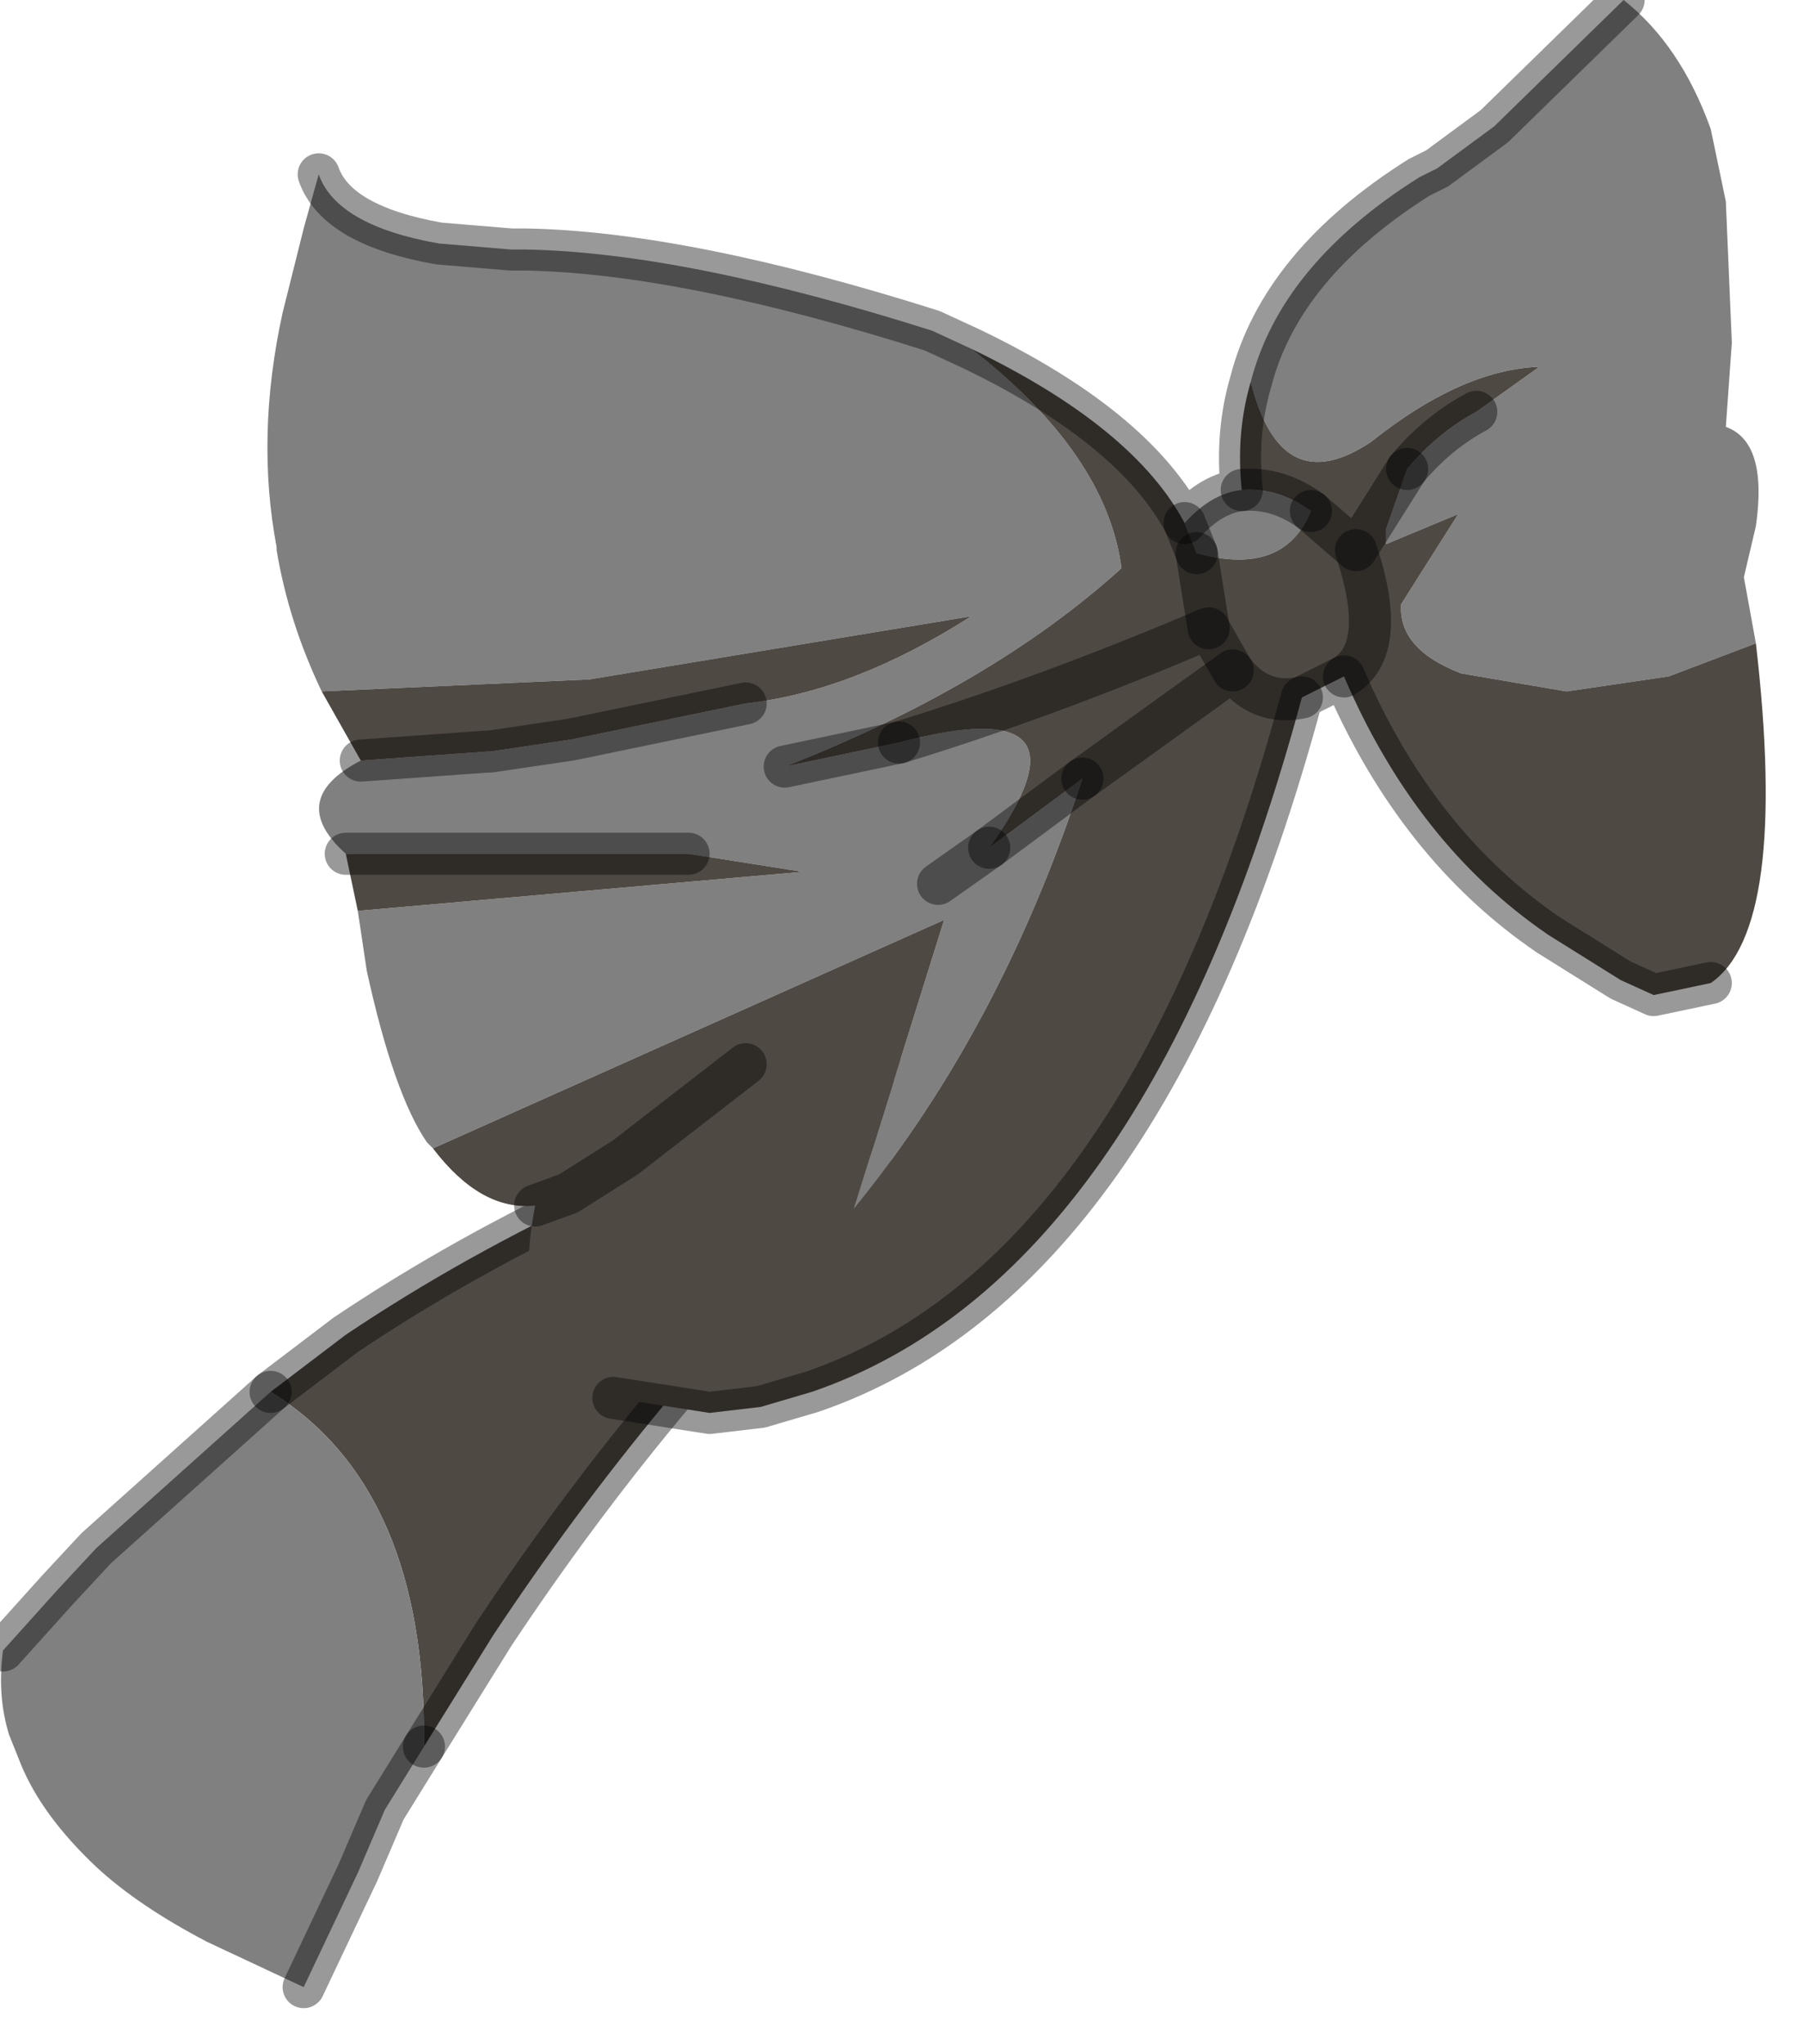 <?xml version="1.0" encoding="utf-8"?>
<svg version="1.1" id="Layer_1"
xmlns="http://www.w3.org/2000/svg"
xmlns:xlink="http://www.w3.org/1999/xlink"
width="30px" height="34px"
xml:space="preserve">
<g id="PathID_1888" transform="matrix(1, 0, 0, 1, 0, 0)">
<path style="fill:#4F4943;fill-opacity:1" d="M4.5 23.15L5.75 22.2Q9.7 19.55 14.95 17.95L14.2 19.95Q10.85 23.2 8.2 27.2L7.05 29.05Q7.1 24.75 4.5 23.15" />
<path style="fill:#808080;fill-opacity:1" d="M4.5 23.15Q7.1 24.75 7.05 29.05L6.4 30.1L5.95 31.15L5.05 33.05L3.45 32.3Q2.3 31.7 1.6 31.05Q0.7 30.2 0.35 29.35L0.15 28.85Q-0.05 28.2 0.05 27.45L0.95 26.45L1.6 25.75L4.5 23.15" />
<path style="fill:none;stroke-width:0.7;stroke-linecap:round;stroke-linejoin:round;stroke-miterlimit:3;stroke:#000000;stroke-opacity:0.4" d="M7.05 29.05L8.2 27.2Q10.85 23.2 14.2 19.95L14.95 17.95Q9.7 19.55 5.75 22.2L4.5 23.15" />
<path style="fill:none;stroke-width:0.7;stroke-linecap:round;stroke-linejoin:round;stroke-miterlimit:3;stroke:#000000;stroke-opacity:0.4" d="M7.05 29.05L6.4 30.1L5.95 31.15L5.05 33.05" />
<path style="fill:none;stroke-width:0.7;stroke-linecap:round;stroke-linejoin:round;stroke-miterlimit:3;stroke:#000000;stroke-opacity:0.4" d="M0.05 27.45L0.95 26.45L1.6 25.75L4.5 23.15" />
</g>
<g id="PathID_1889" transform="matrix(1, 0, 0, 1, 0, 0)">
<path style="fill:#808080;fill-opacity:1" d="M27.75 11.25L26.05 11.5L24.3 11.2Q23.25 10.8 23.3 10.05L24.25 8.55L23.05 9.05L23.05 8.8L23.4 7.8Q23.9 7.2 24.55 6.85L25.6 6.1Q24.3 6.15 22.8 7.35Q21.3 8.35 20.8 6.35Q21.3 4.4 23.6 2.95L23.9 2.8L24.85 2.1L27 0Q27.95 0.75 28.45 2.15L28.7 3.35L28.8 5.7L28.7 7.1Q29.4 7.35 29.2 8.75L29 9.6L29.2 10.7L27.75 11.25M13.35 14.5L11.45 14.2L5.75 14.2Q4.75 13.3 6 12.65L8.1 12.5L8.15 12.5L9.5 12.3L12.4 11.7Q14.2 11.5 16.15 10.25L9.8 11.3L5.35 11.5Q4.8 10.35 4.6 9.15L4.6 9.1Q4.25 7.25 4.7 5.2L5.05 3.8L5.3 2.9Q5.6 3.75 7.3 4.05L8.5 4.15L8.75 4.15Q11.4 4.2 15.5 5.5L16.15 5.8Q18.4 7.55 18.65 9.45Q16.5 11.4 13.05 12.75L14.95 12.35Q18.35 11.45 16.45 14.1L15.6 14.7L16.45 14.1L18 12.95Q16.65 17.1 14.2 20.1L15.7 15.3L7.2 19.1L7.1 19Q6.55 18.2 6.1 16.15L5.95 15.15L13.35 14.5M19.9 9.2L19.7 8.7Q20.15 8.2 20.65 8.15Q21.25 8.1 21.8 8.5Q21.35 9.6 19.9 9.2" />
<path style="fill:#4F4943;fill-opacity:1" d="M20.1 10.45L19.9 9.2Q21.35 9.6 21.8 8.5Q21.25 8.1 20.65 8.15Q20.55 7.2 20.8 6.35Q21.3 8.35 22.8 7.35Q24.3 6.15 25.6 6.1L24.55 6.85Q23.9 7.2 23.4 7.8L23.05 8.8L23.05 9.05L24.25 8.55L23.3 10.05Q23.25 10.8 24.3 11.2L26.05 11.5L27.75 11.25L29.2 10.7Q29.75 15.45 28.45 16.35L27.5 16.55L26.95 16.3L25.75 15.55Q23.55 14.05 22.35 11.25L22.25 11.3L21.65 11.6Q19.05 21.25 13.5 23.15L12.65 23.4L11.8 23.5L10.2 23.25Q8.4 22.6 8.9 20.05Q8 20.15 7.2 19.1L15.7 15.3L14.2 20.1Q16.65 17.1 18 12.95L20.5 11.15Q20.95 11.75 21.65 11.6Q20.95 11.75 20.5 11.15L18 12.95L16.45 14.1Q18.35 11.45 14.95 12.35Q17.4 11.6 20.1 10.45L20.5 11.15L20.1 10.45Q17.4 11.6 14.95 12.35L13.05 12.75Q16.5 11.4 18.65 9.45Q18.4 7.55 16.15 5.8Q18.85 7.1 19.7 8.7L19.9 9.2L20.1 10.45M11.45 14.2L13.35 14.5L5.95 15.15L5.75 14.2L11.45 14.2M6 12.65L5.35 11.5L9.8 11.3L16.15 10.25Q14.2 11.5 12.4 11.7L9.5 12.3L8.15 12.5L8.1 12.5L6 12.65M23.4 7.8L22.55 9.15L21.8 8.5L22.55 9.15L23.4 7.8M22.35 11.25Q23.1 10.8 22.55 9.15Q23.1 10.8 22.35 11.25M12.4 17.7L10.4 19.25L9.45 19.85L8.9 20.05L9.45 19.85L10.4 19.25L12.4 17.7" />
<path style="fill:none;stroke-width:0.7;stroke-linecap:round;stroke-linejoin:round;stroke-miterlimit:3;stroke:#000000;stroke-opacity:0.4" d="M28.45 16.35L27.5 16.55L26.95 16.3L25.75 15.55Q23.55 14.05 22.35 11.25L22.25 11.3L21.65 11.6Q19.05 21.25 13.5 23.15L12.65 23.4L11.8 23.5L10.2 23.25" />
<path style="fill:none;stroke-width:0.7;stroke-linecap:round;stroke-linejoin:round;stroke-miterlimit:3;stroke:#000000;stroke-opacity:0.4" d="M5.3 2.9Q5.6 3.75 7.3 4.05L8.5 4.15L8.75 4.15Q11.4 4.2 15.5 5.5L16.15 5.8Q18.85 7.1 19.7 8.7Q20.15 8.2 20.65 8.15Q20.55 7.2 20.8 6.35Q21.3 4.4 23.6 2.95L23.9 2.8L24.85 2.1L27 0" />
<path style="fill:none;stroke-width:0.7;stroke-linecap:round;stroke-linejoin:round;stroke-miterlimit:3;stroke:#000000;stroke-opacity:0.4" d="M23.4 7.8Q23.9 7.2 24.55 6.85" />
<path style="fill:none;stroke-width:0.7;stroke-linecap:round;stroke-linejoin:round;stroke-miterlimit:3;stroke:#000000;stroke-opacity:0.4" d="M21.8 8.5L22.55 9.15L23.4 7.8" />
<path style="fill:none;stroke-width:0.7;stroke-linecap:round;stroke-linejoin:round;stroke-miterlimit:3;stroke:#000000;stroke-opacity:0.4" d="M21.8 8.5Q21.25 8.1 20.65 8.15" />
<path style="fill:none;stroke-width:0.7;stroke-linecap:round;stroke-linejoin:round;stroke-miterlimit:3;stroke:#000000;stroke-opacity:0.4" d="M21.65 11.6Q20.95 11.75 20.5 11.15L18 12.95" />
<path style="fill:none;stroke-width:0.7;stroke-linecap:round;stroke-linejoin:round;stroke-miterlimit:3;stroke:#000000;stroke-opacity:0.4" d="M22.55 9.15Q23.1 10.8 22.35 11.25" />
<path style="fill:none;stroke-width:0.7;stroke-linecap:round;stroke-linejoin:round;stroke-miterlimit:3;stroke:#000000;stroke-opacity:0.4" d="M19.9 9.2L19.7 8.7" />
<path style="fill:none;stroke-width:0.7;stroke-linecap:round;stroke-linejoin:round;stroke-miterlimit:3;stroke:#000000;stroke-opacity:0.4" d="M20.5 11.15L20.1 10.45Q17.4 11.6 14.95 12.35" />
<path style="fill:none;stroke-width:0.7;stroke-linecap:round;stroke-linejoin:round;stroke-miterlimit:3;stroke:#000000;stroke-opacity:0.4" d="M16.45 14.1L18 12.95" />
<path style="fill:none;stroke-width:0.7;stroke-linecap:round;stroke-linejoin:round;stroke-miterlimit:3;stroke:#000000;stroke-opacity:0.4" d="M19.9 9.2L20.1 10.45" />
<path style="fill:none;stroke-width:0.7;stroke-linecap:round;stroke-linejoin:round;stroke-miterlimit:3;stroke:#000000;stroke-opacity:0.4" d="M12.4 11.7L9.5 12.3L8.15 12.5L8.1 12.5L6 12.65" />
<path style="fill:none;stroke-width:0.7;stroke-linecap:round;stroke-linejoin:round;stroke-miterlimit:3;stroke:#000000;stroke-opacity:0.4" d="M8.9 20.05L9.45 19.85L10.4 19.25L12.4 17.7" />
<path style="fill:none;stroke-width:0.7;stroke-linecap:round;stroke-linejoin:round;stroke-miterlimit:3;stroke:#000000;stroke-opacity:0.4" d="M16.45 14.1L15.6 14.7" />
<path style="fill:none;stroke-width:0.7;stroke-linecap:round;stroke-linejoin:round;stroke-miterlimit:3;stroke:#000000;stroke-opacity:0.4" d="M5.75 14.2L11.45 14.2" />
<path style="fill:none;stroke-width:0.7;stroke-linecap:round;stroke-linejoin:round;stroke-miterlimit:3;stroke:#000000;stroke-opacity:0.4" d="M14.95 12.35L13.05 12.75" />
</g>
</svg>
